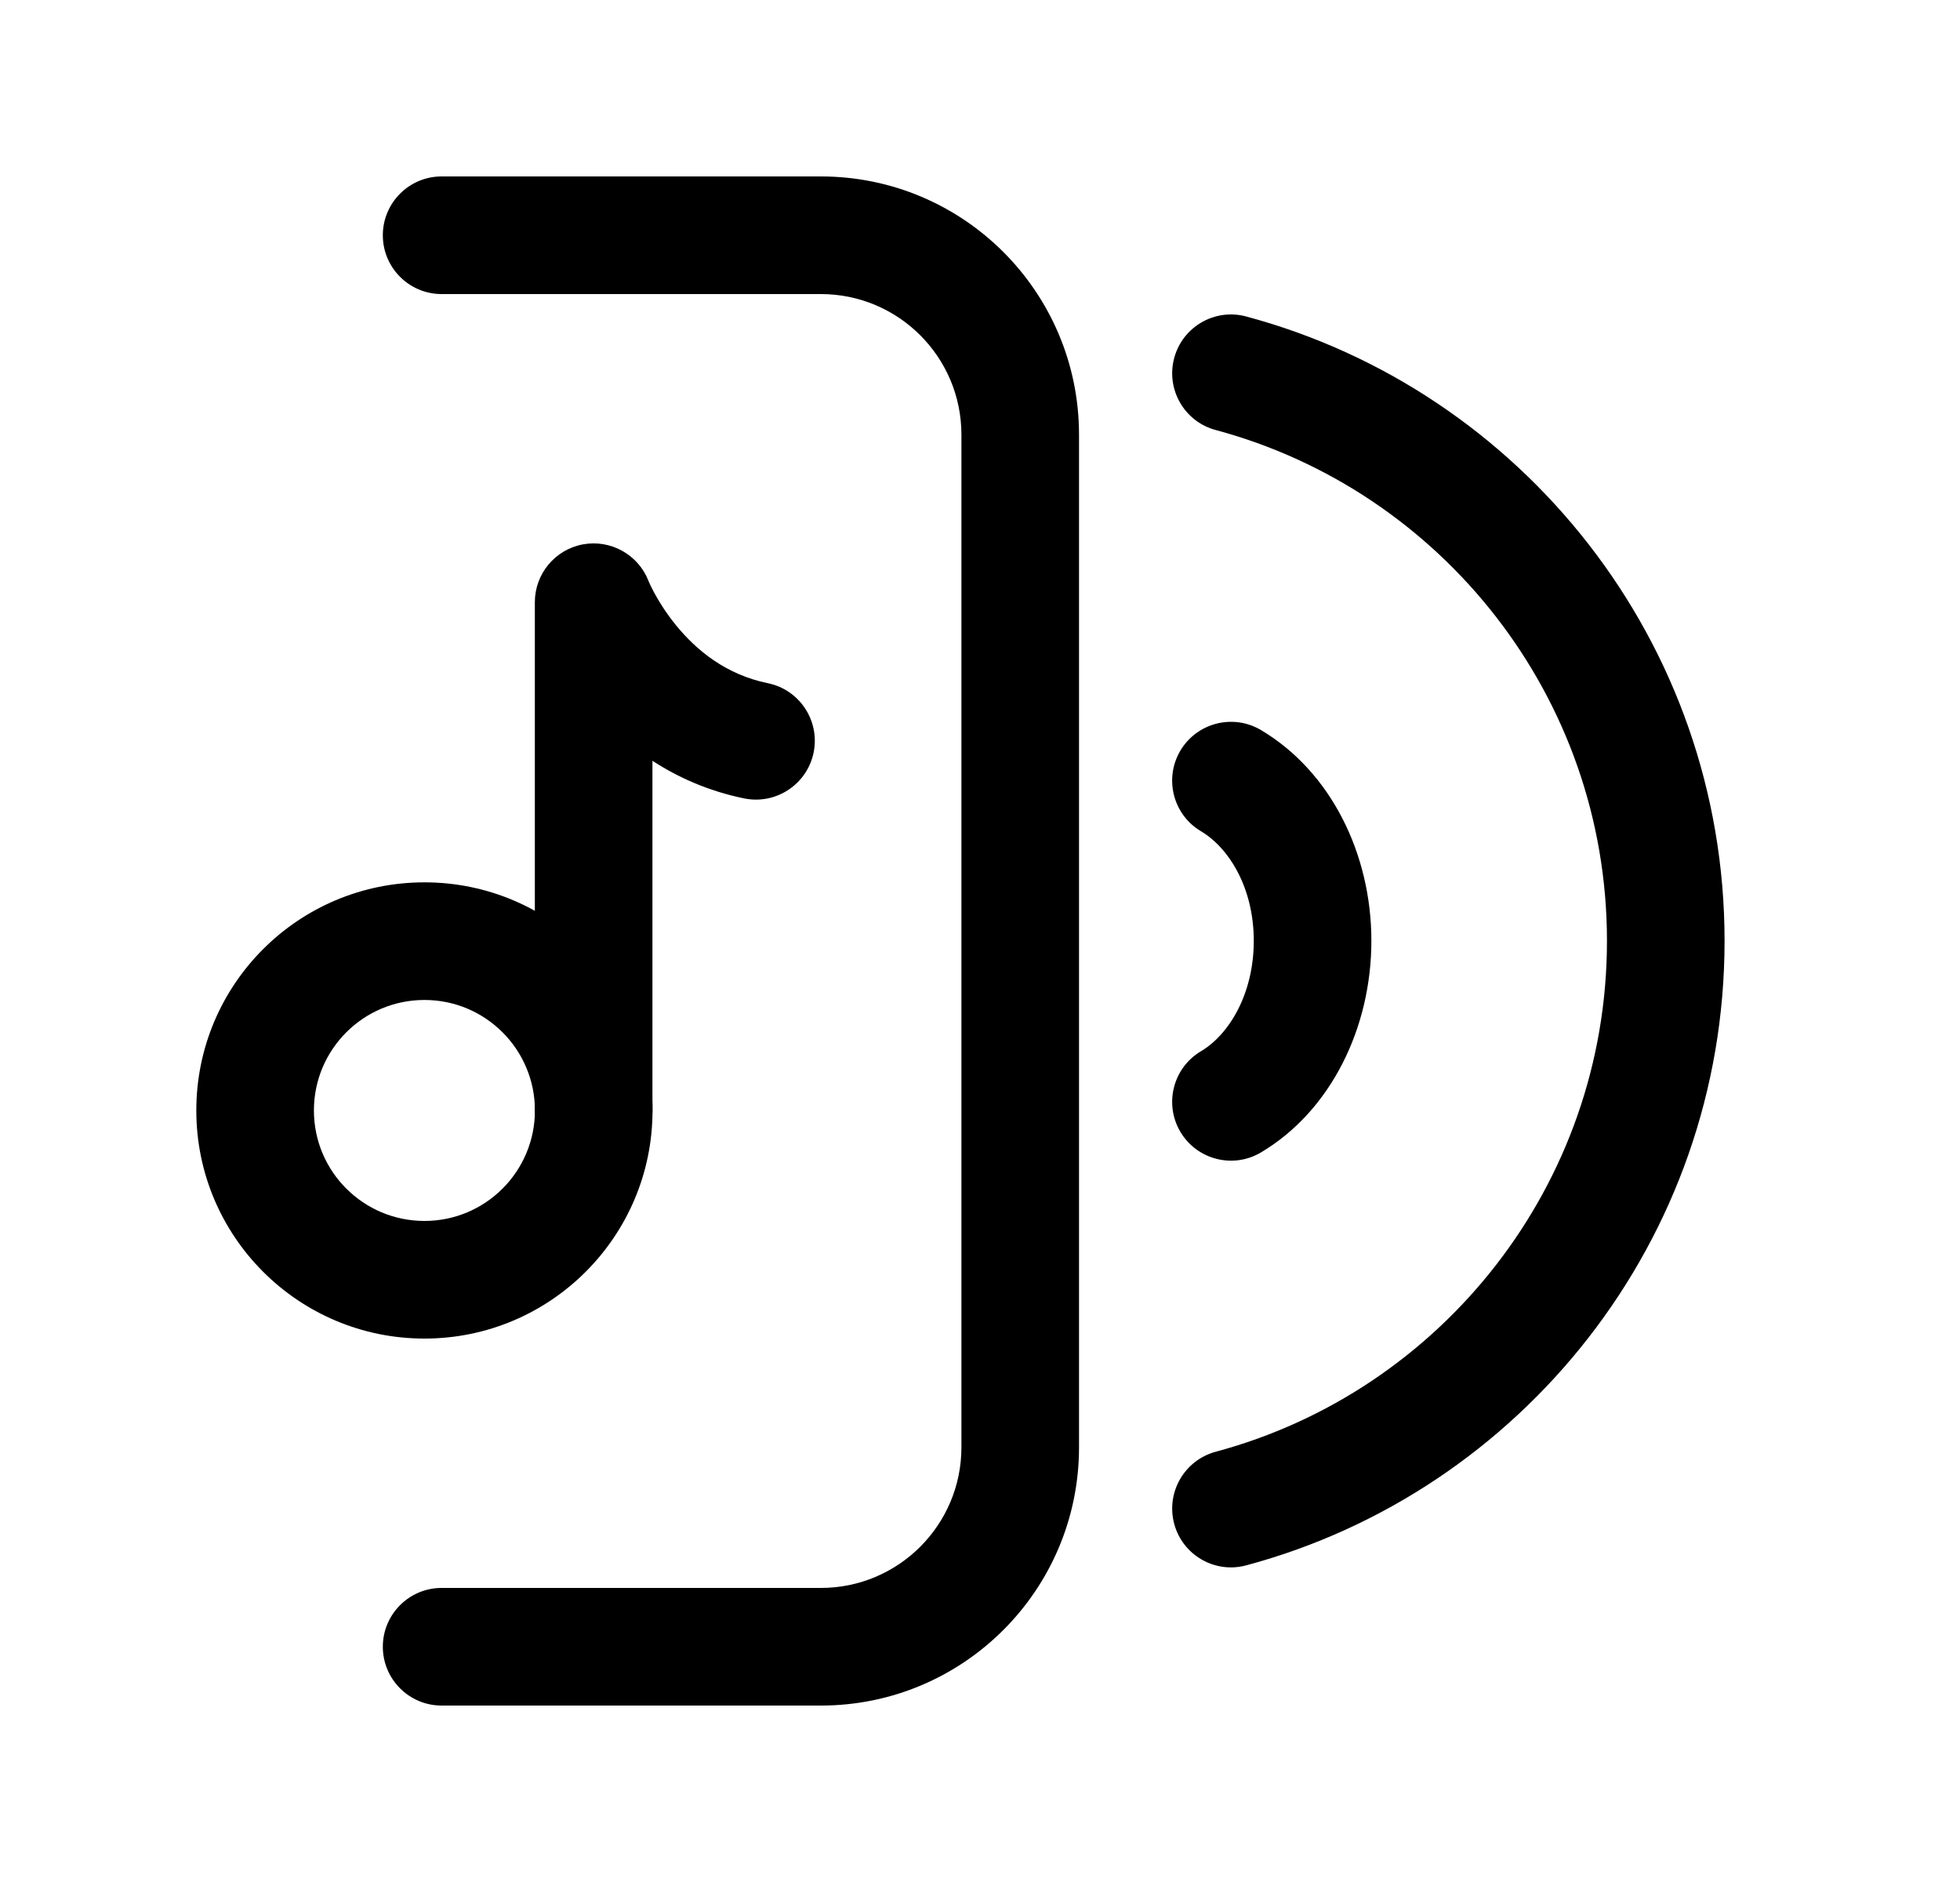 <svg width="25" height="24" viewBox="0 0 25 24" fill="none" xmlns="http://www.w3.org/2000/svg">
<path fill-rule="evenodd" clip-rule="evenodd" d="M4.883 3C4.883 2.586 5.219 2.25 5.633 2.25H10.47C12.289 2.25 13.763 3.724 13.763 5.543V18.457C13.763 20.276 12.289 21.75 10.47 21.75H5.633C5.219 21.75 4.883 21.414 4.883 21C4.883 20.586 5.219 20.25 5.633 20.25H10.47C11.46 20.25 12.263 19.447 12.263 18.457V5.543C12.263 4.553 11.46 3.75 10.47 3.75H5.633C5.219 3.75 4.883 3.414 4.883 3Z" fill="black"/>
<path fill-rule="evenodd" clip-rule="evenodd" d="M5.414 12.752C4.635 12.752 4.004 13.383 4.004 14.161C4.004 14.939 4.635 15.57 5.414 15.57C6.192 15.57 6.823 14.939 6.823 14.161C6.823 13.383 6.192 12.752 5.414 12.752ZM2.504 14.161C2.504 12.553 3.807 11.252 5.414 11.252C7.02 11.252 8.323 12.554 8.323 14.161C8.323 15.768 7.02 17.07 5.414 17.07C3.807 17.07 2.504 15.768 2.504 14.161Z" fill="black"/>
<path fill-rule="evenodd" clip-rule="evenodd" d="M8.271 7.406C8.139 7.072 7.789 6.877 7.435 6.942C7.08 7.008 6.822 7.318 6.822 7.68L6.822 14.162C6.822 14.576 7.158 14.912 7.572 14.912C7.987 14.912 8.322 14.576 8.322 14.162L8.322 9.702C8.647 9.913 9.035 10.088 9.493 10.182C9.899 10.264 10.295 10.002 10.378 9.596C10.46 9.19 10.198 8.794 9.792 8.712C9.259 8.603 8.881 8.291 8.623 7.974C8.495 7.817 8.403 7.667 8.344 7.558C8.315 7.503 8.295 7.461 8.283 7.435C8.277 7.421 8.273 7.412 8.271 7.408M8.271 7.406C8.271 7.406 8.271 7.406 8.271 7.406Z" fill="black"/>
<path fill-rule="evenodd" clip-rule="evenodd" d="M14.977 4.566C15.084 4.166 15.496 3.928 15.896 4.036C19.407 4.978 21.997 8.187 21.997 11.999C21.997 15.81 19.407 19.02 15.896 19.962C15.496 20.07 15.084 19.832 14.977 19.432C14.87 19.032 15.107 18.621 15.507 18.513C18.379 17.743 20.497 15.115 20.497 11.999C20.497 8.883 18.379 6.255 15.507 5.484C15.107 5.377 14.87 4.966 14.977 4.566Z" fill="black"/>
<path fill-rule="evenodd" clip-rule="evenodd" d="M15.056 9.572C15.268 9.216 15.728 9.099 16.084 9.31C16.973 9.838 17.492 10.886 17.492 11.998C17.492 13.107 16.975 14.167 16.084 14.696C15.728 14.908 15.268 14.79 15.056 14.434C14.845 14.078 14.962 13.618 15.318 13.406C15.673 13.196 15.992 12.68 15.992 11.998C15.992 11.32 15.675 10.812 15.318 10.6C14.962 10.389 14.845 9.928 15.056 9.572Z" fill="black"/>
</svg>